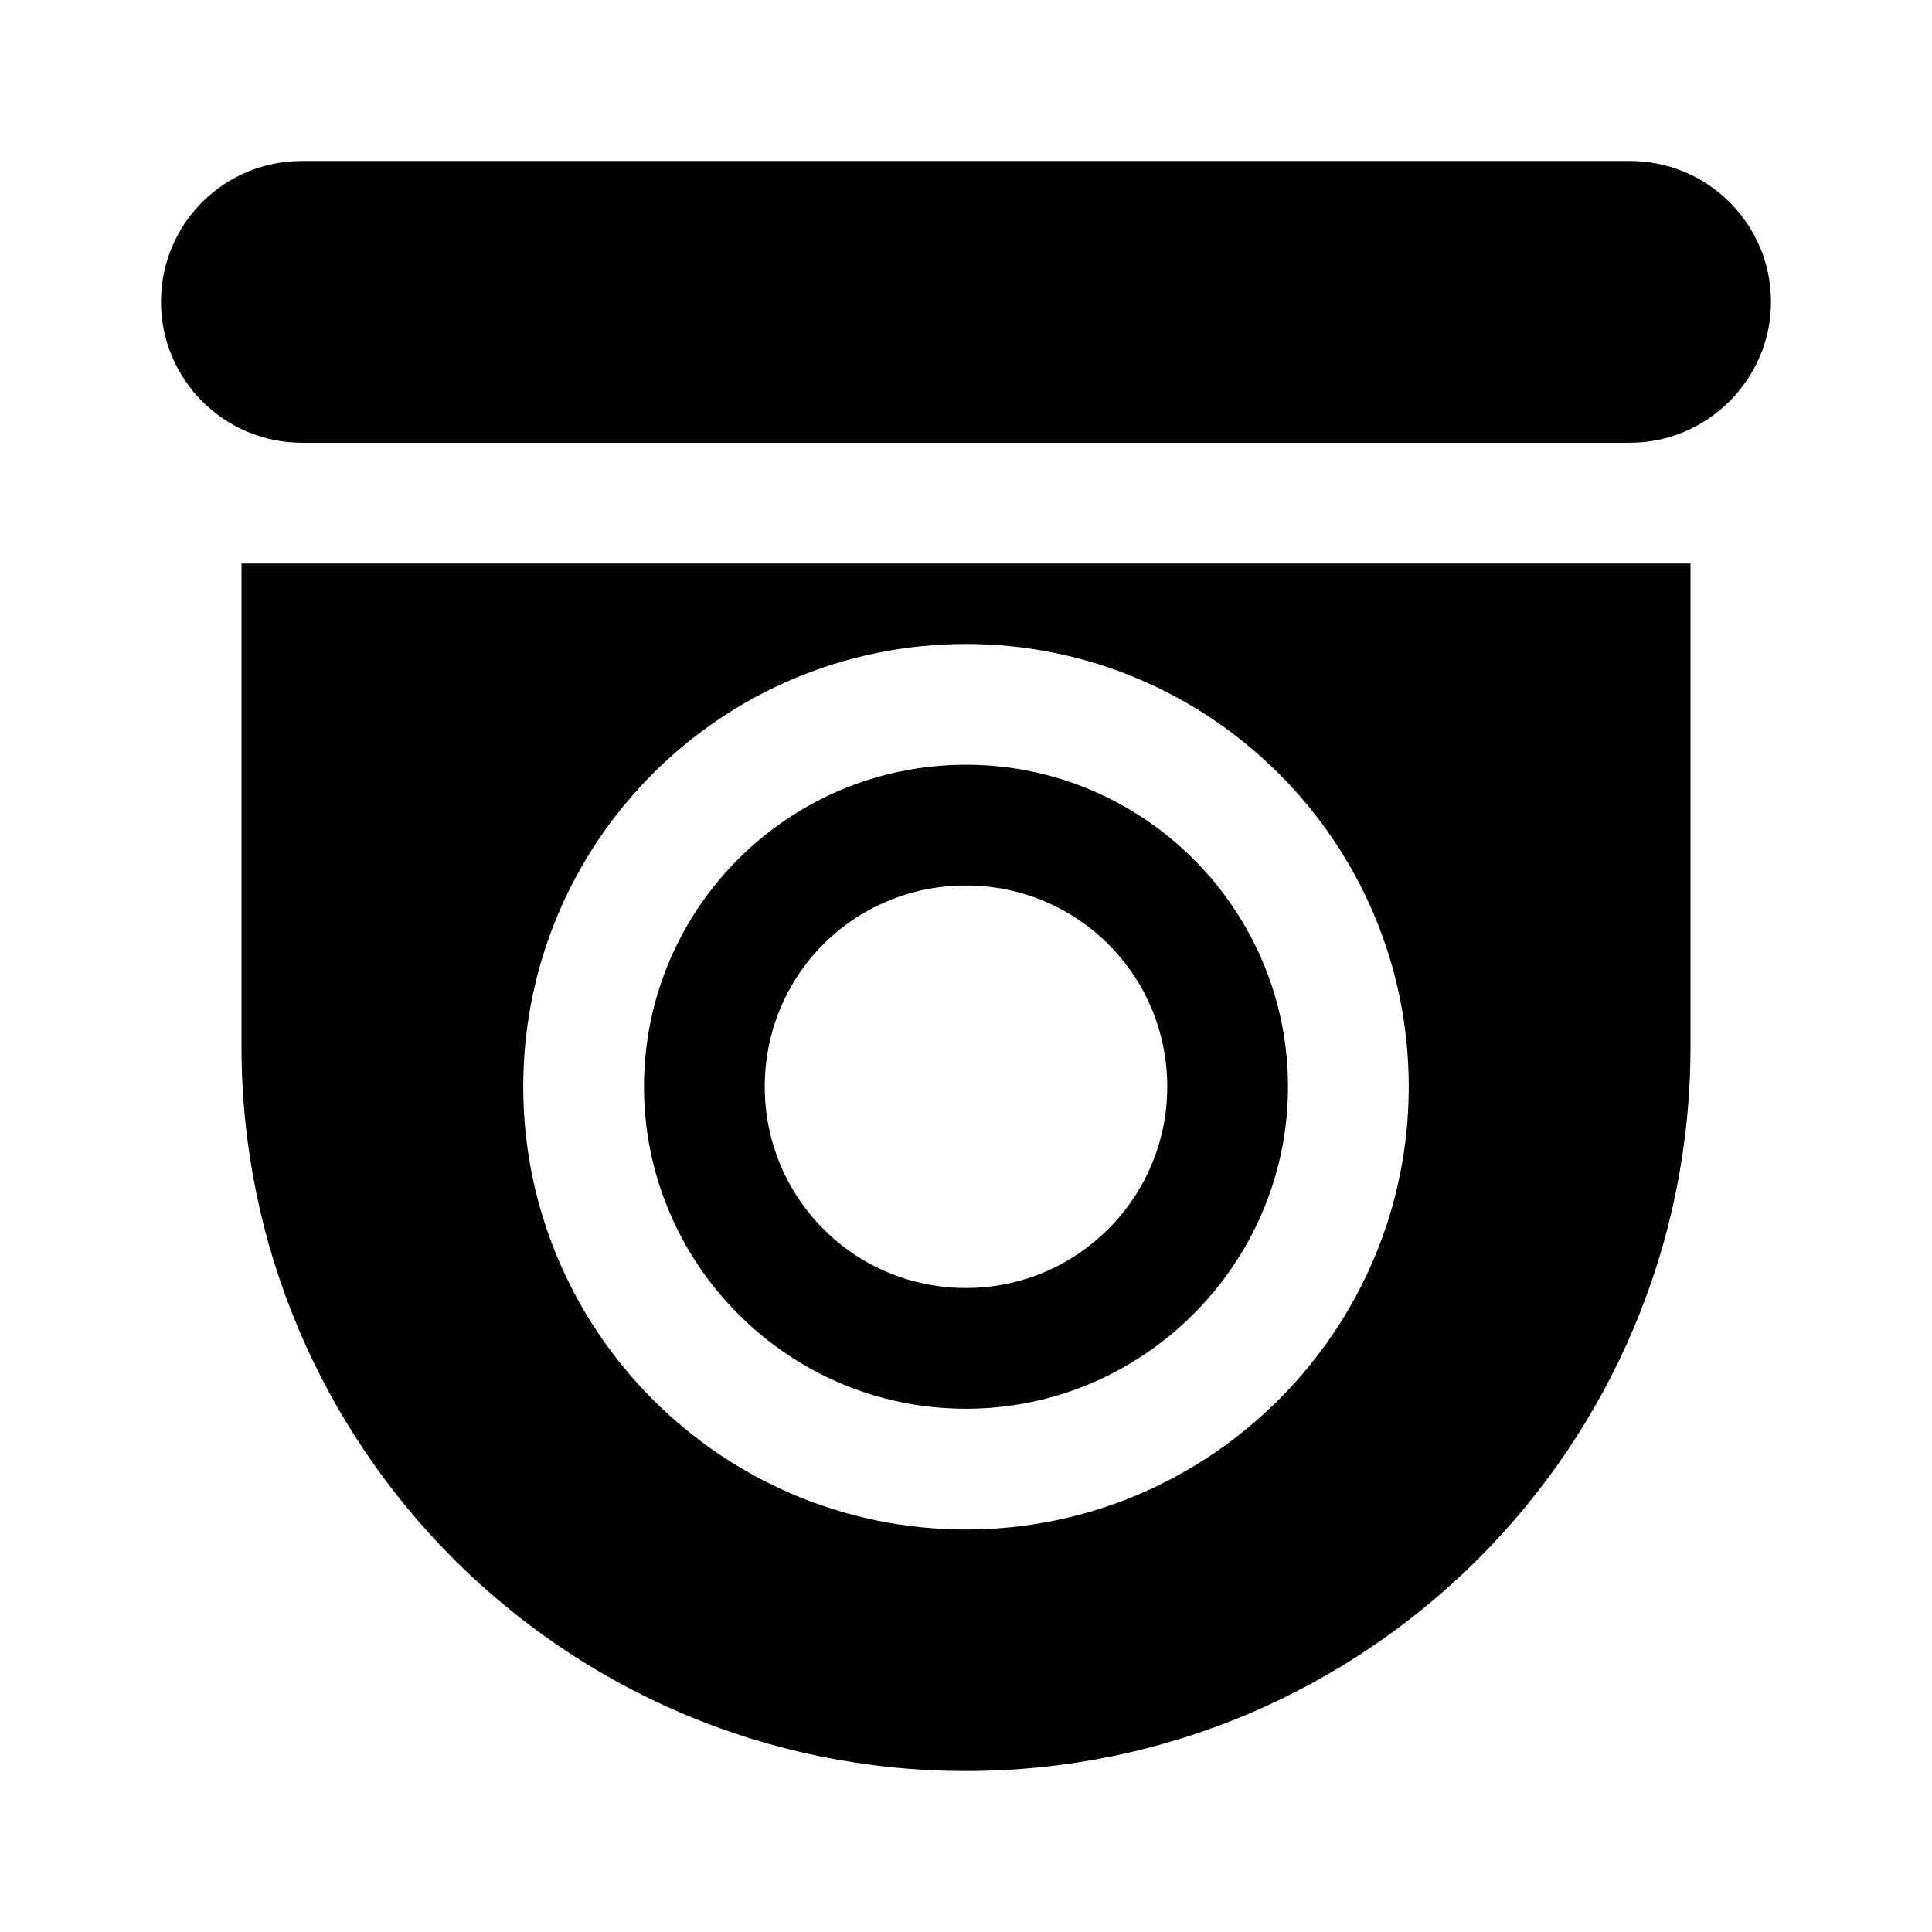 <svg viewBox="0 0 24 24" xmlns="http://www.w3.org/2000/svg"><path fill="currentColor" d="M2 3.75C2 2.78 2.78 2 3.75 2h16.5c.96 0 1.75.78 1.75 1.75 0 .96-.79 1.75-1.75 1.75H3.75C2.78 5.5 2 4.71 2 3.75ZM12 17.5c2.2 0 4-1.8 4-4 0-2.21-1.8-4-4-4 -2.21 0-4 1.79-4 4 0 2.2 1.79 4 4 4Zm2.5-4c0 1.38-1.12 2.5-2.5 2.5 -1.39 0-2.5-1.12-2.5-2.5 0-1.39 1.11-2.5 2.5-2.5 1.38 0 2.5 1.11 2.5 2.5ZM3 7h18v6c0 4.97-4.03 9-9 9 -4.98 0-9-4.03-9-9V7Zm9 12c3.03 0 5.5-2.47 5.5-5.5 0-3.04-2.47-5.5-5.5-5.5 -3.04 0-5.5 2.46-5.5 5.5 0 3.03 2.46 5.5 5.5 5.5Z"/></svg>